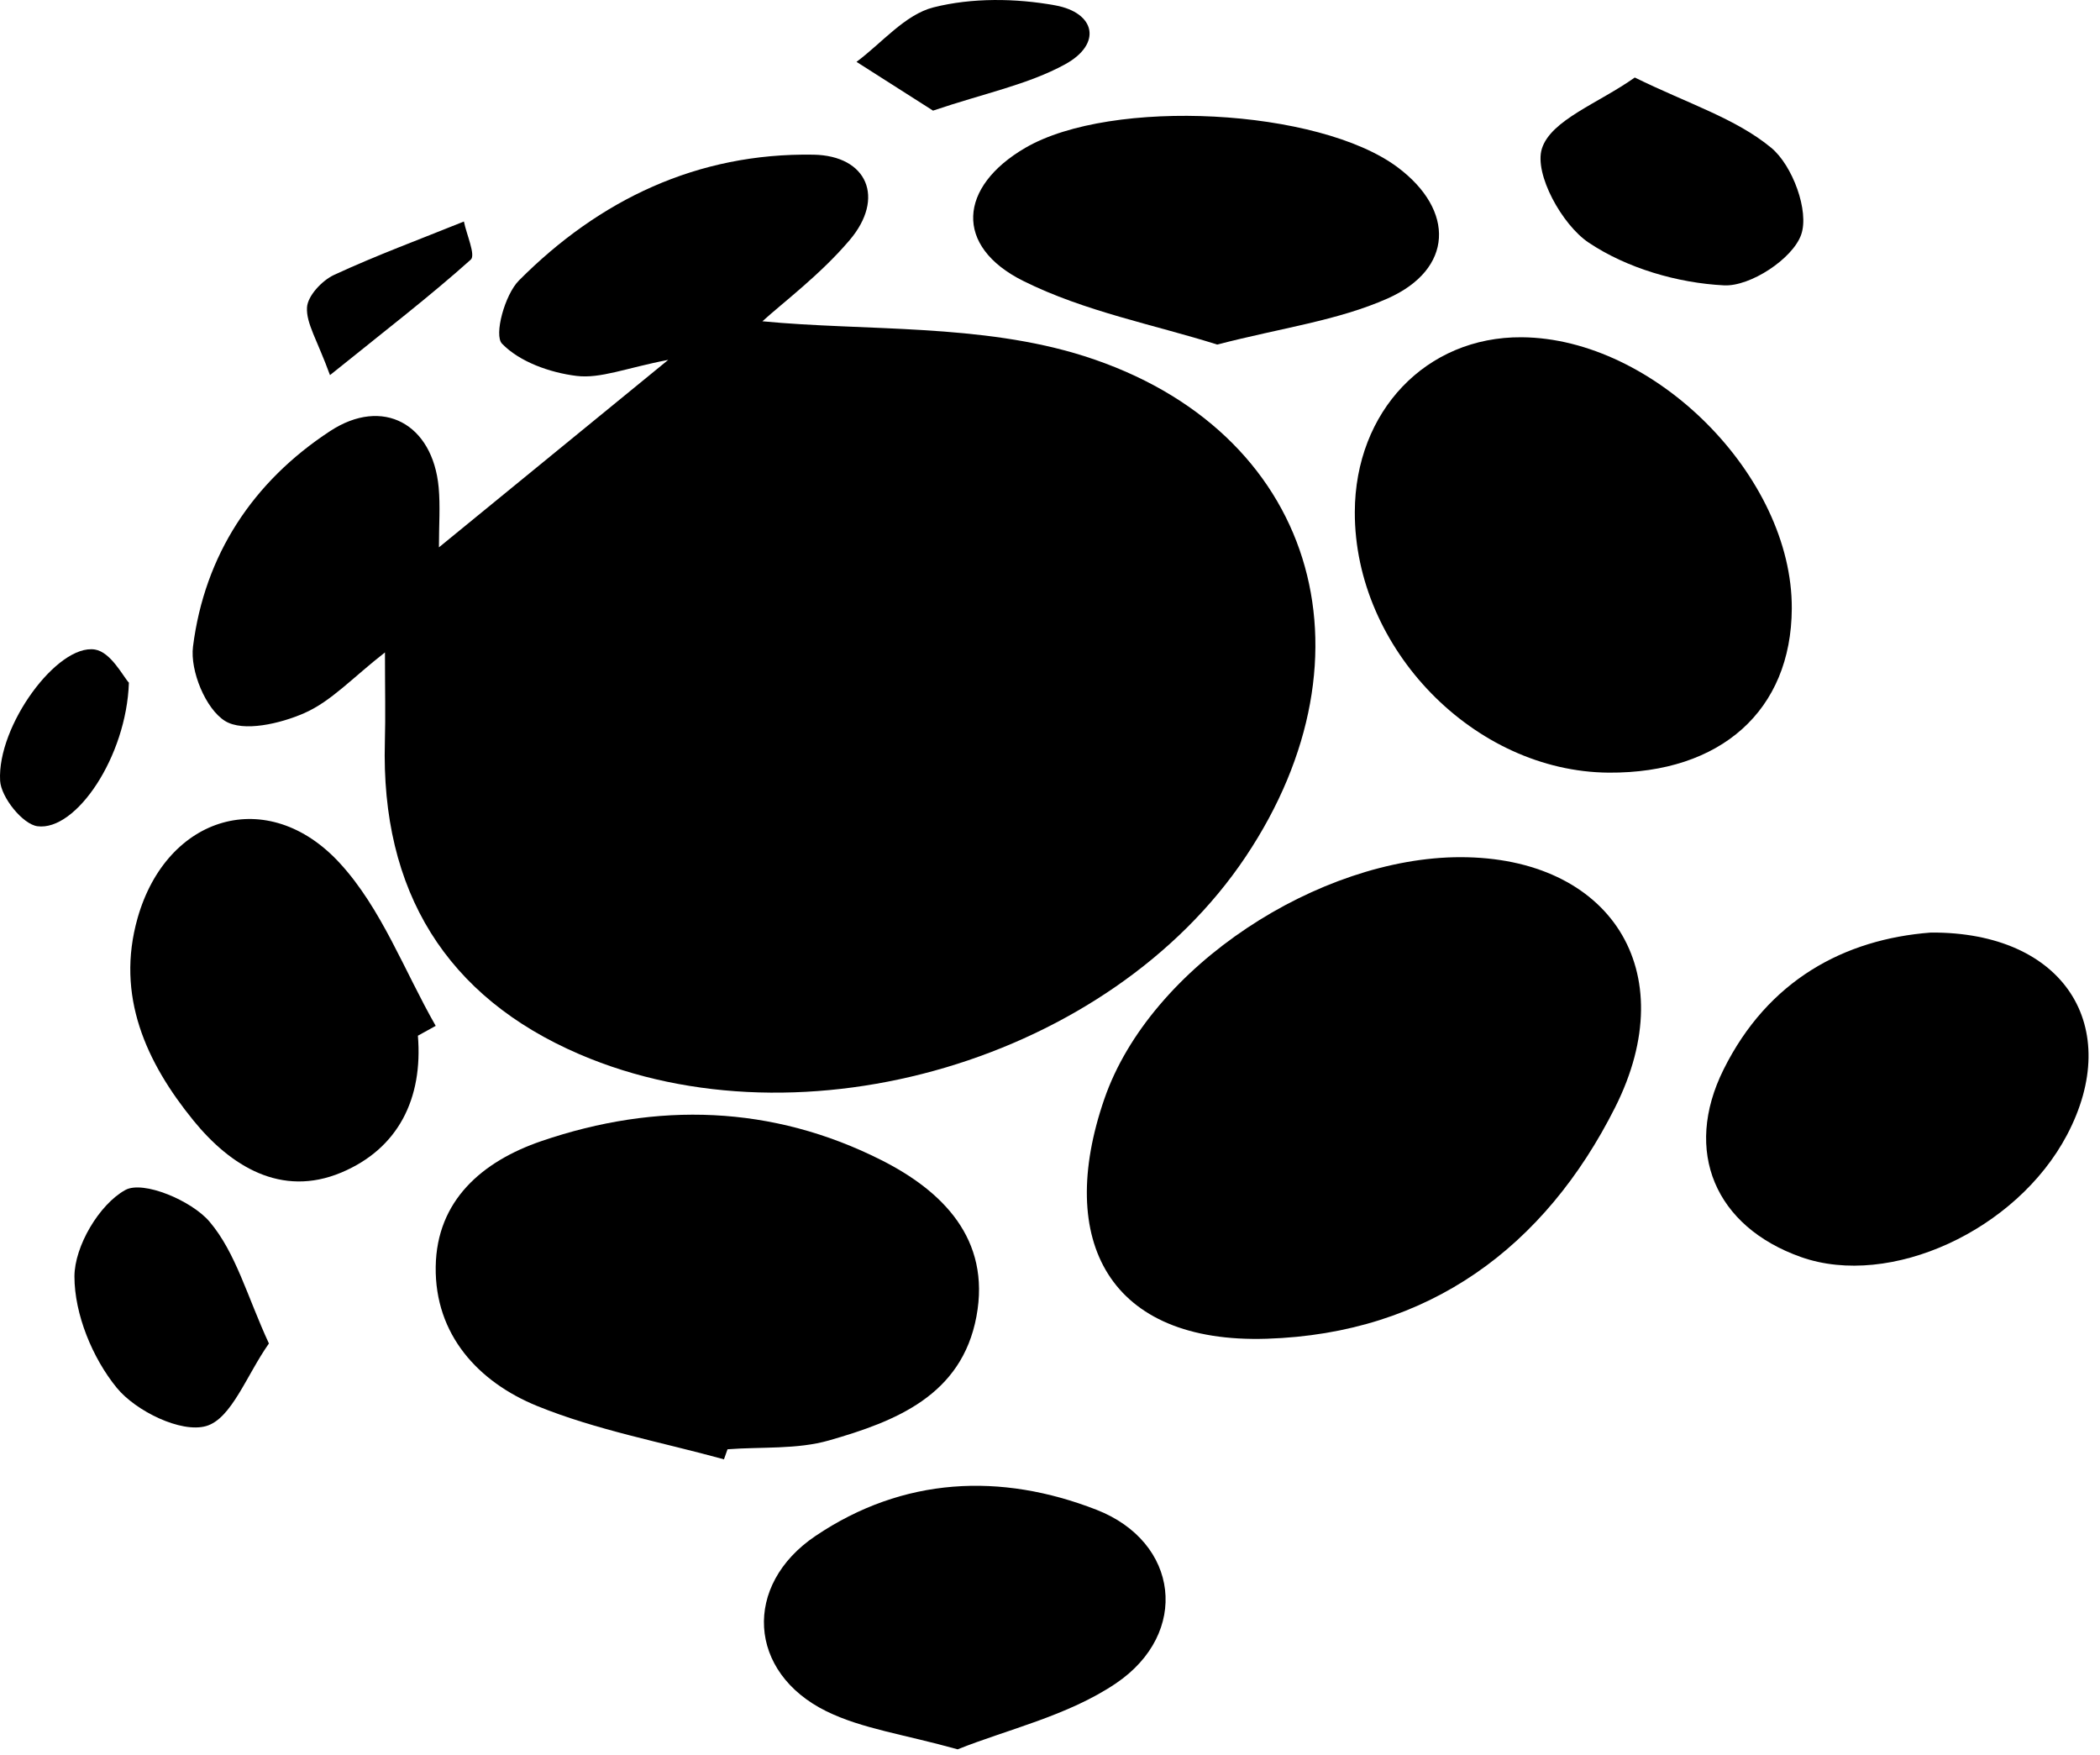 <svg xmlns="http://www.w3.org/2000/svg" width="73" height="61" viewBox="0 0 73 61" fill="none">
<path fill-rule="evenodd" clip-rule="evenodd" d="M26.503 11.167C30.068 11.511 34.108 11.238 37.694 12.379C45.713 14.932 48.01 22.742 43.301 29.778C38.589 36.819 27.915 39.983 20.144 36.643C15.519 34.655 13.235 30.981 13.379 25.782C13.404 24.885 13.382 23.988 13.382 22.676C12.266 23.546 11.515 24.375 10.58 24.785C9.744 25.152 8.457 25.453 7.821 25.058C7.148 24.639 6.603 23.314 6.709 22.474C7.111 19.295 8.785 16.748 11.471 14.986C13.307 13.78 15.045 14.733 15.249 16.943C15.308 17.589 15.258 18.245 15.258 19.024C17.825 16.927 20.27 14.928 23.23 12.508C21.768 12.788 20.872 13.17 20.036 13.065C19.117 12.951 18.062 12.578 17.451 11.945C17.165 11.651 17.546 10.245 18.038 9.75C20.837 6.937 24.246 5.31 28.274 5.376C30.154 5.407 30.778 6.886 29.532 8.349C28.514 9.548 27.221 10.513 26.503 11.167Z" fill="black"/>
<path fill-rule="evenodd" clip-rule="evenodd" d="M50.773 29.793C55.953 29.796 58.543 33.725 56.144 38.491C53.705 43.339 49.675 46.351 44.035 46.531C38.563 46.706 36.684 43.136 38.389 38.197C39.987 33.569 45.876 29.79 50.773 29.793Z" fill="black"/>
<path fill-rule="evenodd" clip-rule="evenodd" d="M55.924 26.855C51.249 26.823 47.084 22.549 47.096 17.799C47.104 14.292 49.576 11.7 52.893 11.722C57.522 11.753 62.31 16.558 62.286 21.153C62.269 24.69 59.822 26.88 55.924 26.855Z" fill="black"/>
<path fill-rule="evenodd" clip-rule="evenodd" d="M25.166 50.723C22.995 50.122 20.747 49.712 18.675 48.869C16.626 48.035 15.112 46.388 15.146 44.027C15.179 41.723 16.767 40.363 18.821 39.661C22.831 38.29 26.848 38.41 30.639 40.323C32.748 41.388 34.449 43.051 33.943 45.757C33.43 48.505 31.127 49.403 28.821 50.064C27.707 50.384 26.471 50.282 25.29 50.373C25.249 50.489 25.208 50.605 25.166 50.723Z" fill="black"/>
<path fill-rule="evenodd" clip-rule="evenodd" d="M67.12 32.413C71.776 32.384 73.831 35.707 71.85 39.453C70.097 42.769 65.706 44.784 62.611 43.693C59.619 42.637 58.502 40.017 59.913 37.176C61.456 34.07 64.111 32.643 67.12 32.413Z" fill="black"/>
<path fill-rule="evenodd" clip-rule="evenodd" d="M33.289 60.802C31.429 60.281 29.971 60.09 28.724 59.477C25.992 58.132 25.813 55.093 28.349 53.385C31.401 51.329 34.792 51.18 38.115 52.475C40.991 53.595 41.372 56.764 38.792 58.509C37.118 59.639 35 60.115 33.289 60.802Z" fill="black"/>
<path fill-rule="evenodd" clip-rule="evenodd" d="M42.313 11.976C40.143 11.29 37.704 10.83 35.567 9.763C33.159 8.561 33.319 6.493 35.641 5.139C38.642 3.39 45.85 3.767 48.587 5.817C50.584 7.312 50.527 9.357 48.236 10.374C46.504 11.143 44.543 11.397 42.313 11.976Z" fill="black"/>
<path fill-rule="evenodd" clip-rule="evenodd" d="M14.527 35.998C14.707 38.181 13.847 39.921 11.867 40.753C9.768 41.634 8.007 40.521 6.726 38.948C5.084 36.931 4.014 34.611 4.784 31.905C5.799 28.341 9.311 27.28 11.81 29.998C13.261 31.574 14.056 33.75 15.146 35.656C14.94 35.77 14.734 35.884 14.527 35.998Z" fill="black"/>
<path fill-rule="evenodd" clip-rule="evenodd" d="M56.828 2.694C58.681 3.605 60.339 4.116 61.573 5.138C62.311 5.749 62.9 7.339 62.612 8.157C62.317 8.995 60.842 9.964 59.931 9.918C58.319 9.838 56.548 9.321 55.22 8.429C54.295 7.807 53.326 6.046 53.598 5.17C53.909 4.169 55.572 3.587 56.828 2.694Z" fill="black"/>
<path fill-rule="evenodd" clip-rule="evenodd" d="M9.348 46.696C8.57 47.797 8.048 49.316 7.162 49.567C6.291 49.815 4.722 49.047 4.059 48.237C3.214 47.203 2.587 45.677 2.588 44.365C2.59 43.316 3.448 41.863 4.356 41.361C4.975 41.019 6.66 41.728 7.283 42.461C8.2 43.54 8.592 45.06 9.348 46.696Z" fill="black"/>
<path fill-rule="evenodd" clip-rule="evenodd" d="M32.434 3.845C31.544 3.277 30.66 2.713 29.774 2.15C30.66 1.491 31.461 0.506 32.45 0.256C33.786 -0.082 35.305 -0.063 36.676 0.185C38.087 0.44 38.319 1.529 37.02 2.238C35.732 2.942 34.223 3.24 32.434 3.845Z" fill="black"/>
<path fill-rule="evenodd" clip-rule="evenodd" d="M4.481 23.728C4.396 26.299 2.645 28.892 1.304 28.718C0.789 28.651 0.036 27.711 0.004 27.136C-0.103 25.23 1.994 22.371 3.3 22.576C3.856 22.664 4.289 23.528 4.481 23.728Z" fill="black"/>
<path fill-rule="evenodd" clip-rule="evenodd" d="M11.471 13.038C11.026 11.817 10.64 11.239 10.672 10.686C10.694 10.283 11.194 9.75 11.611 9.556C13.087 8.872 14.616 8.31 16.126 7.699C16.218 8.154 16.541 8.867 16.365 9.024C14.956 10.286 13.451 11.443 11.471 13.038Z" fill="black"/>
</svg>